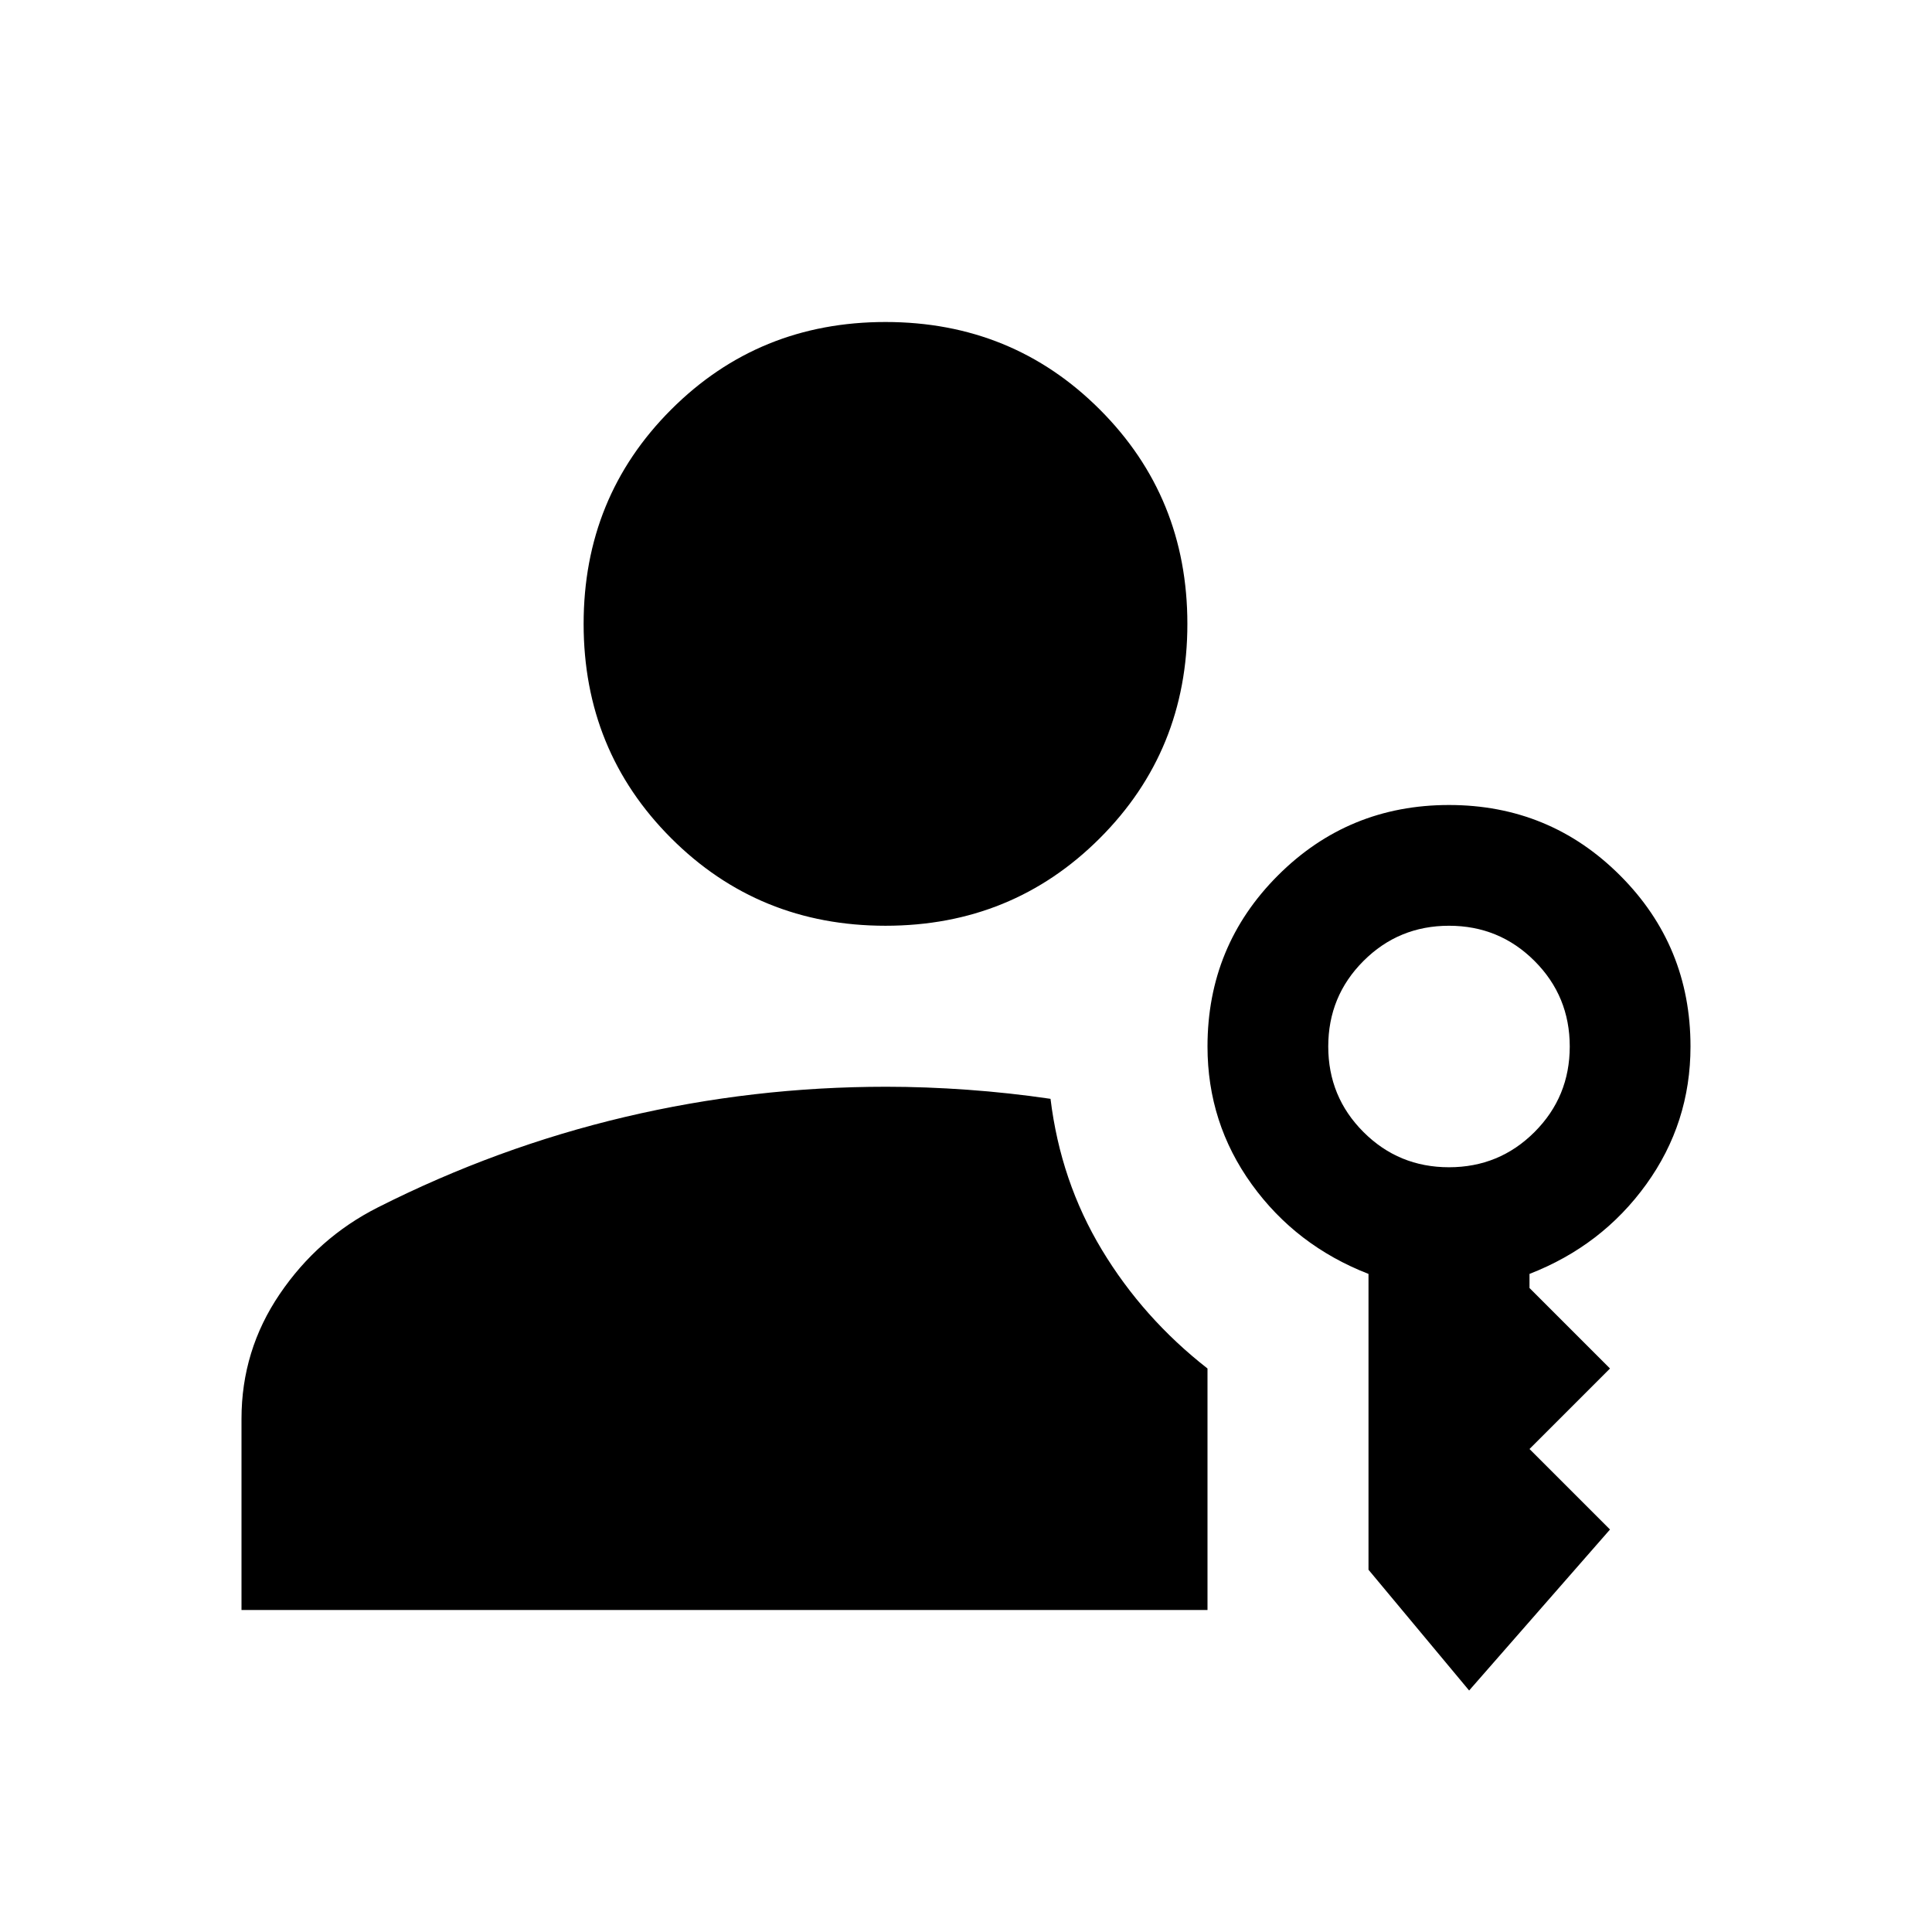 <svg xmlns="http://www.w3.org/2000/svg" width="48" height="48" viewBox="0 -960 960 960"><path d="M440-500q-63 0-106.5-43.5T290-650q0-63 43.5-106.5T440-800q63 0 106.5 43.5T590-650q0 63-43.5 106.5T440-500Zm290 380-50-60v-147q-36-14-58-44.5T600-440q0-50 35-85t85-35q50 0 85 35t35 85q0 38-22 68.5T760-327v7l40 40-40 40 40 40-70 80Zm-10-260q25 0 42.5-17.5T780-440q0-25-17.5-42.5T720-500q-25 0-42.5 17.5T660-440q0 25 17.5 42.5T720-380Zm-198-34q5 41 25.5 75t52.5 59v120H120v-95q0-34 19-62t48.667-43Q247-390 310.604-405t129.674-15q19.722 0 40.558 1.5T522-414Z"/></svg>